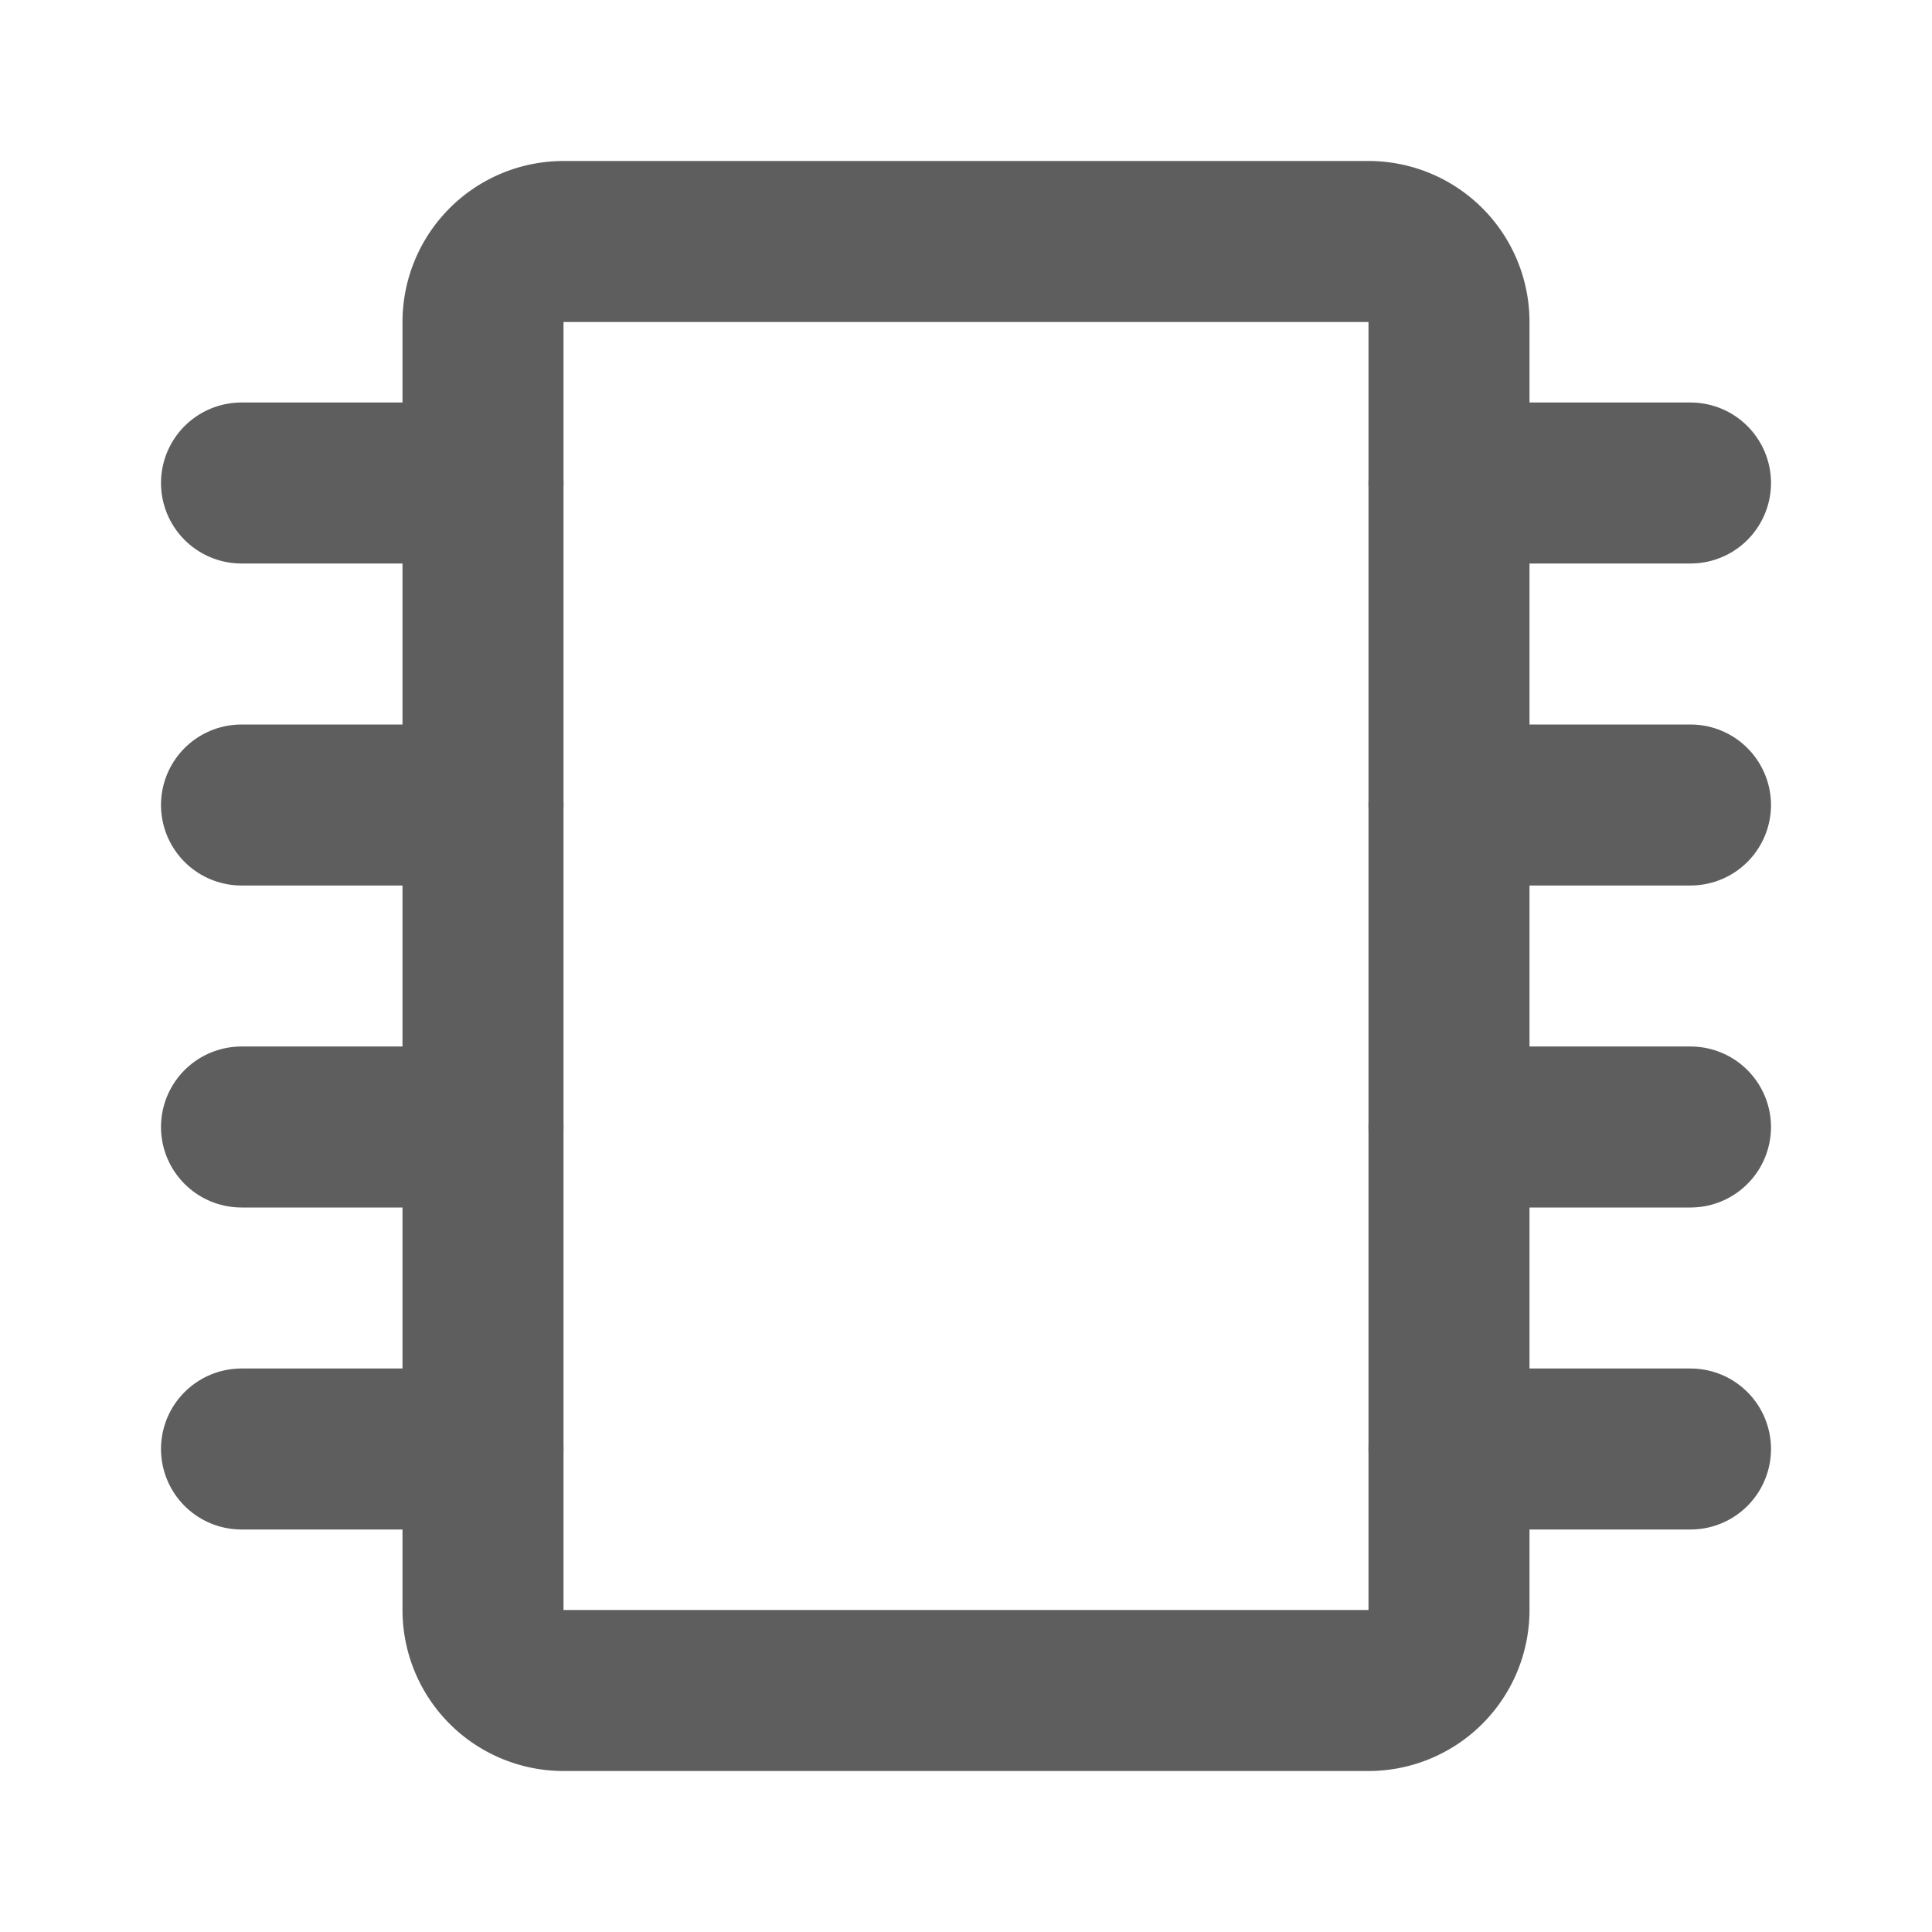 <svg width="80" height="80" fill="none" stroke="#5e5e5e" stroke-linecap="round" stroke-linejoin="round" stroke-width="2" viewBox="0 0 24 24" xmlns="http://www.w3.org/2000/svg">
  <path d="M17 3H7a1 1 0 0 0-1 1v16a1 1 0 0 0 1 1h10a1 1 0 0 0 1-1V4a1 1 0 0 0-1-1Z"></path>
  <path d="M6 6H3"></path>
  <path d="M6 10H3"></path>
  <path d="M6 14H3"></path>
  <path d="M6 18H3"></path>
  <path d="M21 6h-3"></path>
  <path d="M21 10h-3"></path>
  <path d="M21 14h-3"></path>
  <path d="M21 18h-3"></path>
</svg>